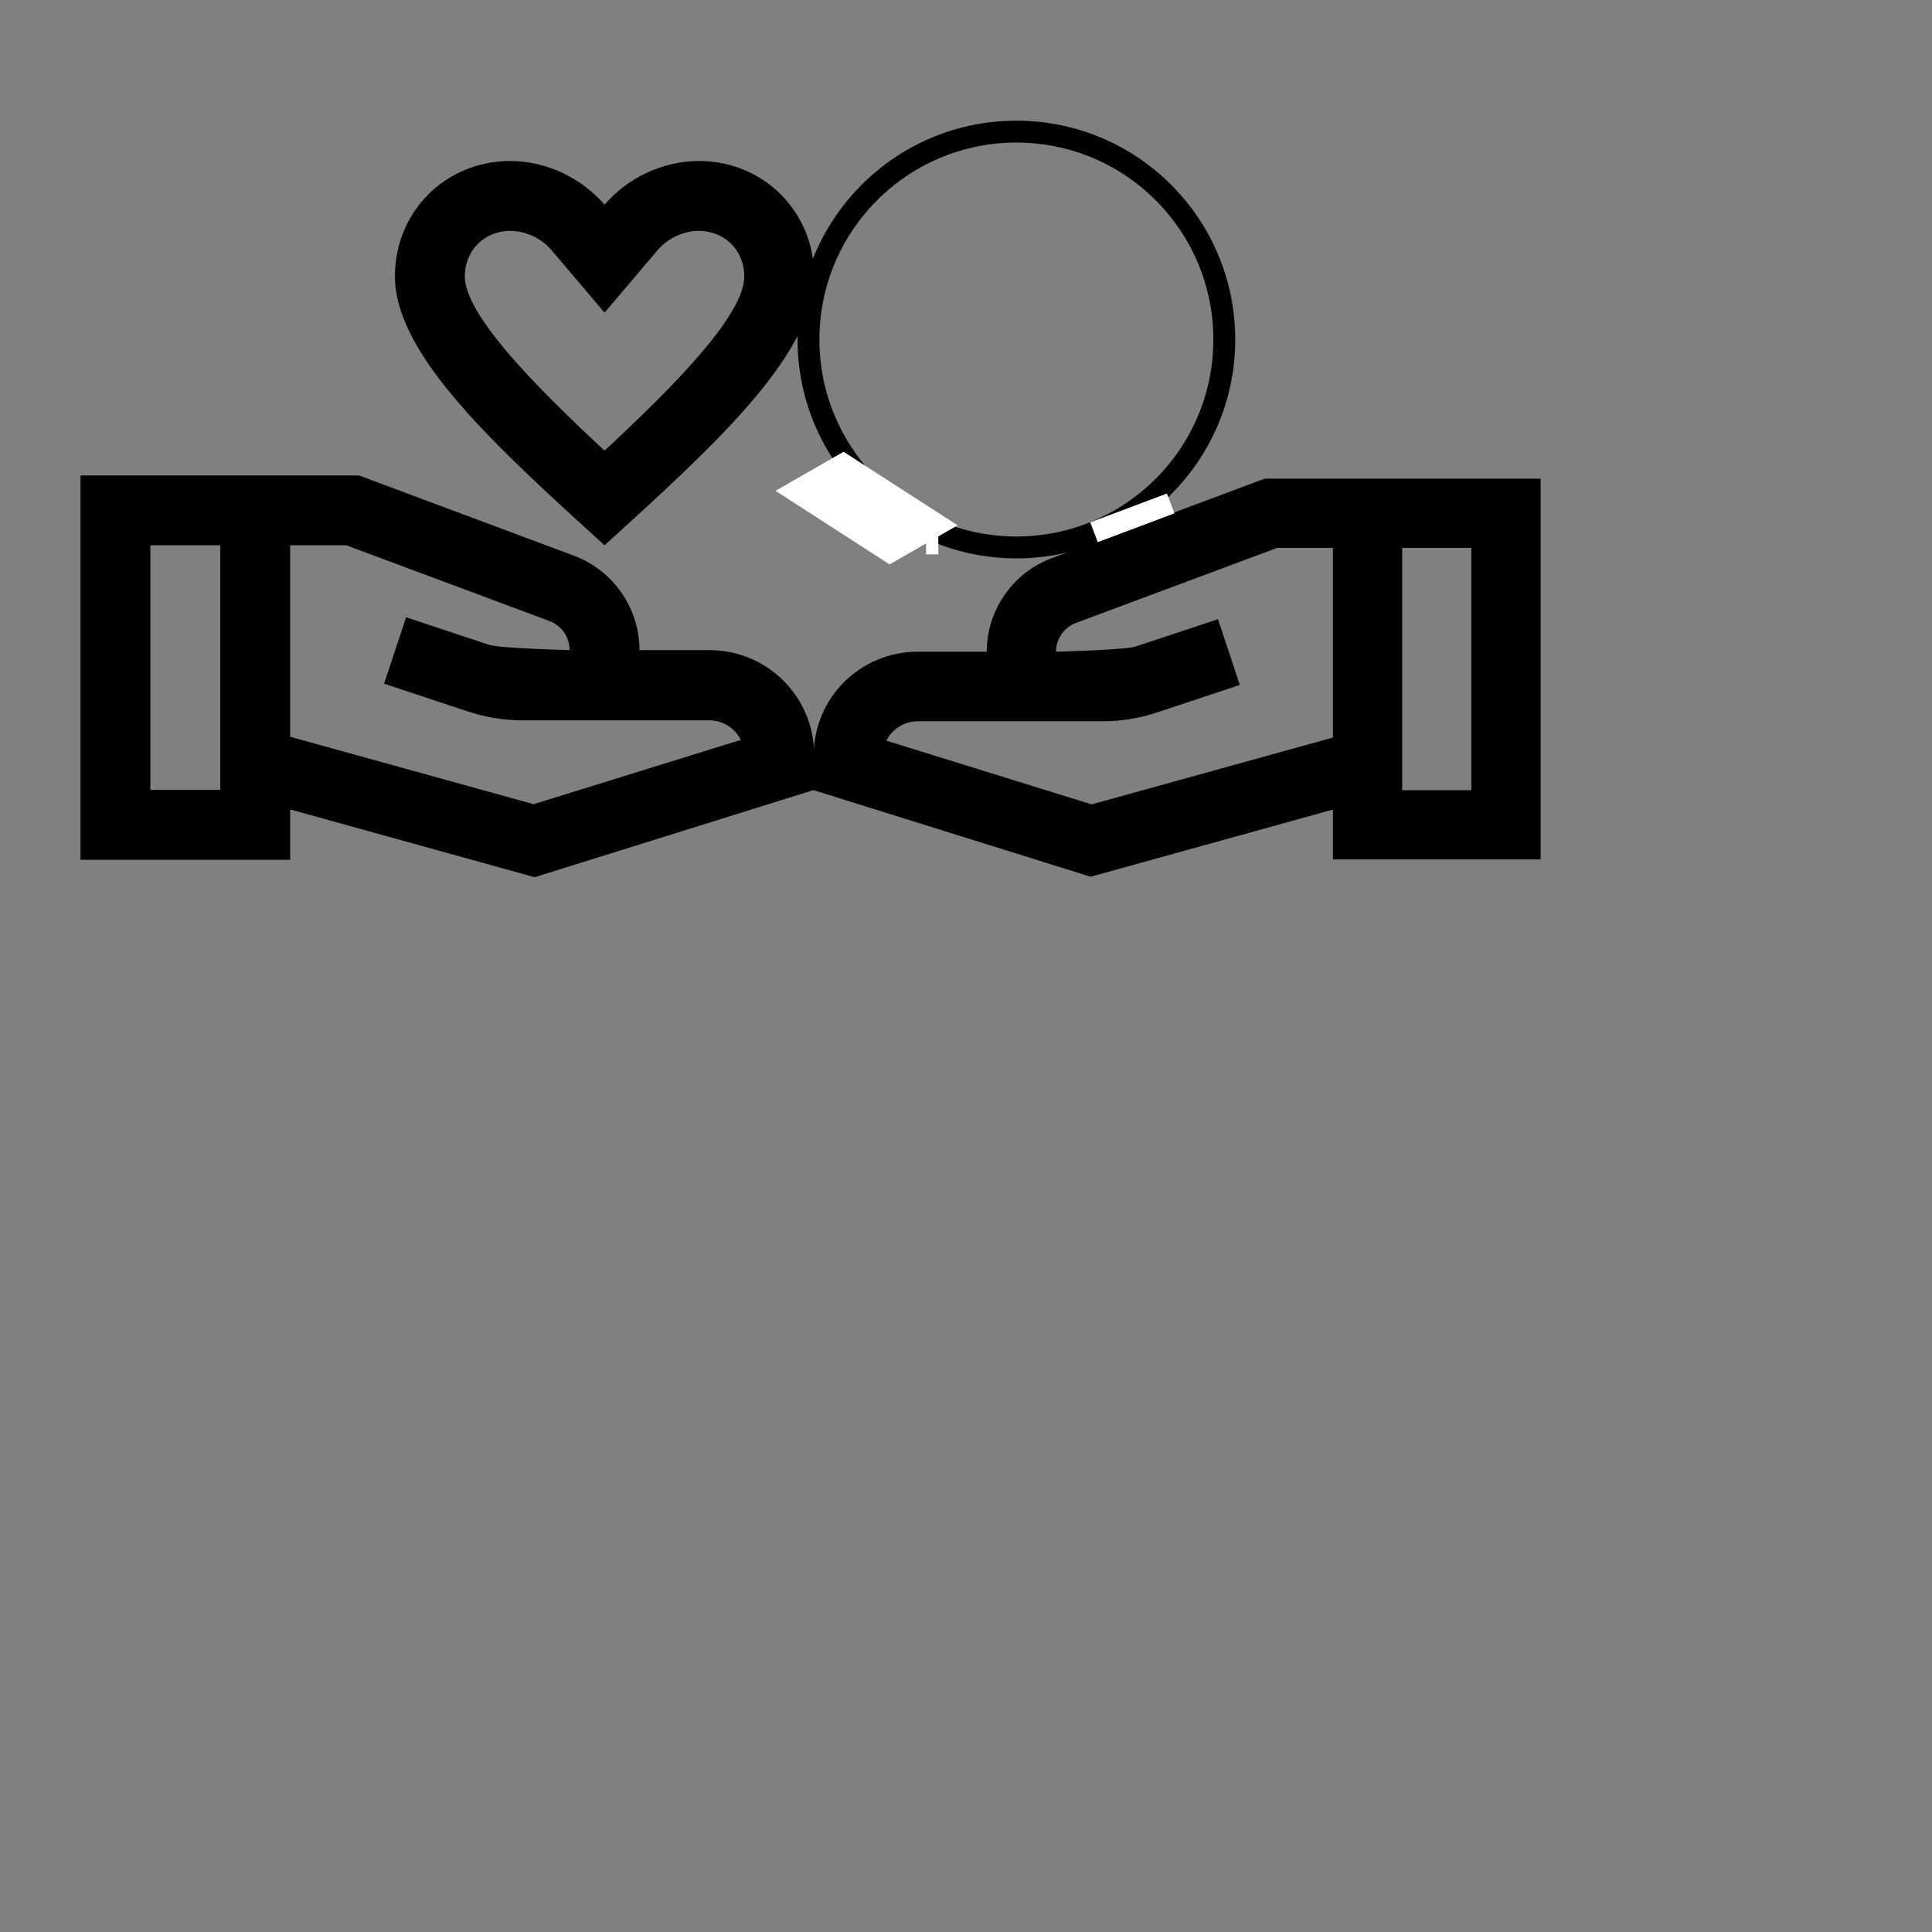 <?xml version="1.0" encoding="UTF-8" standalone="no"?>
<svg
   enable-background="new 0 0 24 24"
   height="24px"
   viewBox="0 0 24 24"
   width="24px"
   fill="#000000"
   version="1.1"
   id="svg63"
   sodipodi:docname="hand_heart.svg.2022_01_03_11_06_09.0.svg"
   inkscape:version="1.1.1 (3bf5ae0d25, 2021-09-20)"
   xmlns:inkscape="http://www.inkscape.org/namespaces/inkscape"
   xmlns:sodipodi="http://sodipodi.sourceforge.net/DTD/sodipodi-0.dtd"
   xmlns:xlink="http://www.w3.org/1999/xlink"
   xmlns="http://www.w3.org/2000/svg"
   xmlns:svg="http://www.w3.org/2000/svg">
  <rect x="0" y="0" width="24" height="24" fill="#808080" stroke="none"/>
  <defs
     id="defs67">
    <clipPath
       clipPathUnits="userSpaceOnUse"
       id="clipPath2025">
      <g
         inkscape:label="Clip"
         id="use2027">
        <circle
           style="fill:none;fill-rule:evenodd;stroke:#000000;stroke-width:1.588;stroke-opacity:1"
           id="circle2162"
           cx="41.729"
           cy="10.461"
           r="7.944" />
      </g>
    </clipPath>
    <clipPath
       clipPathUnits="userSpaceOnUse"
       id="clipPath2126">
      <g
         inkscape:label="Clip"
         id="use2128">
        <g
           id="g2142"
           clip-path="url(#clipPath2025)">
          <g
             inkscape:label="Clip"
             id="g2140">
            <circle
               style="fill:none;fill-rule:evenodd;stroke:#000000;stroke-width:1.588;stroke-opacity:1"
               id="circle2138"
               cx="41.729"
               cy="10.461"
               r="7.944" />
          </g>
        </g>
      </g>
    </clipPath>
    <clipPath
       clipPathUnits="userSpaceOnUse"
       id="clipPath2130">
      <g
         inkscape:label="Clip"
         id="use2132">
        <g
           id="g2150"
           clip-path="url(#clipPath2025)">
          <g
             inkscape:label="Clip"
             id="g2148">
            <circle
               style="fill:none;fill-rule:evenodd;stroke:#000000;stroke-width:1.588;stroke-opacity:1"
               id="circle2146"
               cx="41.729"
               cy="10.461"
               r="7.944" />
          </g>
        </g>
      </g>
    </clipPath>
    <clipPath
       clipPathUnits="userSpaceOnUse"
       id="clipPath2134">
      <g
         inkscape:label="Clip"
         id="use2136">
        <g
           id="g2158"
           clip-path="url(#clipPath2025)">
          <g
             inkscape:label="Clip"
             id="g2156">
            <circle
               style="fill:none;fill-rule:evenodd;stroke:#000000;stroke-width:1.588;stroke-opacity:1"
               id="circle2154"
               cx="41.729"
               cy="10.461"
               r="7.944" />
          </g>
        </g>
      </g>
    </clipPath>
    <clipPath
       clipPathUnits="userSpaceOnUse"
       id="clipPath2527">
      <g
         inkscape:label="Clip"
         id="use2529">
        <path
           style="fill:#ff0000;fill-rule:evenodd"
           id="path2953"
           sodipodi:type="arc"
           sodipodi:cx="46.385818"
           sodipodi:cy="18.373913"
           sodipodi:rx="2.6827817"
           sodipodi:ry="2.71875"
           sodipodi:start="0.088791386"
           sodipodi:end="0.05156296"
           sodipodi:arc-type="arc"
           d="m 49.058,18.615 a 2.683,2.719 0 0 1 -2.885,2.469 2.683,2.719 0 0 1 -2.463,-2.901 2.683,2.719 0 0 1 2.839,-2.523 2.683,2.719 0 0 1 2.516,2.854"
           sodipodi:open="true" />
      </g>
    </clipPath>
    <clipPath
       clipPathUnits="userSpaceOnUse"
       id="clipPath2130-3">
      <g
         inkscape:label="Clip"
         id="use2132-7">
        <g
           id="g2150-1"
           clip-path="url(#clipPath2025)">
          <g
             inkscape:label="Clip"
             id="g2148-8">
            <circle
               style="fill:none;fill-rule:evenodd;stroke:#000000;stroke-width:1.588;stroke-opacity:1"
               id="circle2146-5"
               cx="41.729"
               cy="10.461"
               r="7.944" />
          </g>
        </g>
      </g>
    </clipPath>
  </defs>
  <sodipodi:namedview
     id="namedview65"
     pagecolor="#ffffff"
     bordercolor="#666666"
     borderopacity="1.0"
     inkscape:pageshadow="2"
     inkscape:pageopacity="0.0"
     inkscape:pagecheckerboard="0"
     showgrid="false"
     inkscape:zoom="32"
     inkscape:cx="19.578125"
     inkscape:cy="7.890625"
     inkscape:window-width="1920"
     inkscape:window-height="1027"
     inkscape:window-x="623"
     inkscape:window-y="1192"
     inkscape:window-maximized="1"
     inkscape:current-layer="g559" />
  <g
     id="g49">
    <rect
       fill="none"
       height="24"
       width="24"
       id="rect47" />
  </g>
  <g
     id="g61"
     transform="matrix(0.434,0,0,0.434,0.566,1.132)">
    <g
       id="g59">
      <g
         id="g57">
        <g
           id="g55">
          <path
             d="M 16,13 C 19.09,10.19 22,7.56 22,5.3 22,3.45 20.55,2 18.7,2 17.66,2 16.65,2.49 16,3.25 15.34,2.49 14.34,2 13.3,2 11.45,2 10,3.45 10,5.3 c 0,2.26 2.91,4.89 6,7.7 z M 13.3,4 c 0.44,0 0.89,0.21 1.18,0.55 L 16,6.34 17.52,4.55 C 17.81,4.21 18.26,4 18.7,4 19.44,4 20,4.56 20,5.3 20,6.42 17.96,8.47 16,10.29 14.04,8.47 12,6.41 12,5.3 12,4.56 12.56,4 13.3,4 Z"
             id="path51" />
          <path
             d="m 19,16 h -2 c 0,-1.2 -0.75,-2.28 -1.87,-2.7 L 8.97,11 H 1 v 11 h 6 v -1.44 l 7,1.94 8,-2.5 v -1 c 0,-1.66 -1.34,-3 -3,-3 z M 3,20 v -7 h 2 v 7 z M 13.97,20.41 7,18.48 V 13 h 1.61 l 5.82,2.17 C 14.77,15.3 15,15.63 15,16 c 0,0 -1.99,-0.05 -2.3,-0.15 l -2.38,-0.79 -0.63,1.9 2.38,0.79 c 0.51,0.17 1.04,0.26 1.58,0.26 H 19 c 0.39,0 0.74,0.23 0.9,0.56 z"
             id="path53" />
        </g>
      </g>
    </g>
  </g>
  <g
     id="g49-0"
     transform="matrix(-1,0,0,1,48,0)">
    <rect
       fill="none"
       height="24"
       width="24"
       id="rect47-4"
       x="0"
       y="0" />
  </g>
  <g
     id="g61-7"
     transform="matrix(-0.43,0,0,0.43,19.568,1.216)">
    <g
       id="g59-0">
      <g
         id="g57-3">
        <g
           id="g55-9">
          <path
             d="m 19,16 h -2 c 0,-1.2 -0.75,-2.28 -1.87,-2.7 L 8.97,11 H 1 v 11 h 6 v -1.44 l 7,1.94 8,-2.5 v -1 c 0,-1.66 -1.34,-3 -3,-3 z M 3,20 v -7 h 2 v 7 z M 13.97,20.41 7,18.48 V 13 h 1.61 l 5.82,2.17 C 14.77,15.3 15,15.63 15,16 c 0,0 -1.99,-0.05 -2.3,-0.15 l -2.38,-0.79 -0.63,1.9 2.38,0.79 c 0.51,0.17 1.04,0.26 1.58,0.26 H 19 c 0.39,0 0.74,0.23 0.9,0.56 z"
             id="path53-9" />
        </g>
      </g>
    </g>
    <g
       style="fill:#000000"
       id="g220"
       transform="matrix(-2.327,0,0,2.327,64.435,-31.947)">
      <path
         d="M 0,0 H 24 V 24 H 0 Z"
         fill="none"
         id="path208" />
      <g
         id="g2652"
         clip-path="none">
        <g
           inkscape:label="Clip"
           id="g2650">
          <use
             x="0"
             y="0"
             xlink:href="#g557"
             id="use563"
             width="100%"
             height="100%"
             clip-path="url(#clipPath2130)"
             transform="matrix(0.342,0,0,0.342,7.274,4.881)" />
          <rect
             style="fill:#ffffff;stroke:none;stroke-width:0.583;stroke-opacity:1"
             id="rect3286"
             width="1.685"
             height="0.974"
             x="20.713"
             y="-2.328"
             transform="matrix(0.84,0.542,-0.867,0.498,0,0)" />
          <rect
             style="fill:#ffffff;stroke:none;stroke-width:0.692;stroke-opacity:1"
             id="rect3286-0"
             width="1.999"
             height="1.159"
             x="23.147"
             y="-3.747"
             transform="matrix(0.855,0.518,-0.88,0.475,0,0)" />
          <use
             x="0"
             y="0"
             xlink:href="#g557"
             id="use563-5"
             width="100%"
             height="100%"
             clip-path="url(#clipPath2130-3)"
             transform="matrix(0.342,0,0,0.342,6.481,13.151)"
             style="fill:#000000" />
          <rect
             style="fill:#ffffff;stroke:none;stroke-width:0.583;stroke-opacity:1"
             id="rect3286-6"
             width="1.685"
             height="0.974"
             x="28.121"
             y="5.784"
             transform="matrix(0.84,0.542,-0.867,0.498,0,0)" />
          <rect
             style="fill:#ffffff;stroke:none;stroke-opacity:1"
             id="rect3840"
             width="0.152"
             height="0.258"
             x="19.631"
             y="19.138" />
          <rect
             style="fill:#ffffff;stroke:none;stroke-width:1.263;stroke-opacity:1"
             id="rect3944"
             width="1.017"
             height="0.263"
             x="13.434"
             y="25.404"
             transform="matrix(0.936,-0.352,0.358,0.934,0,0)" />
          <g
             id="g559"
             clip-path="url(#clipPath2134)">
            <g
               inkscape:label="Clip"
               id="g557">
              <path
                 d="m 38.389,15.578 c 0.15,0 0.29,-0.01 0.43,-0.03 0.47,1.15 1.6,1.96 2.91,1.96 1.31,0 2.44,-0.81 2.91,-1.96 0.14,0.02 0.29,0.03 0.43,0.03 1.73,0 3.14,-1.41 3.14,-3.14 0,-0.71 -0.25,-1.39 -0.67,-1.93 0.43,-0.54 0.67,-1.22 0.67,-1.93 0,-1.73 -1.41,-3.14 -3.14,-3.14 -0.15,0 -0.29,0.01 -0.43,0.03 -0.47,-1.15 -1.6,-1.96 -2.91,-1.96 -1.31,0 -2.44,0.81 -2.91,1.96 -0.14,-0.02 -0.29,-0.03 -0.43,-0.03 -1.73,0 -3.14,1.41 -3.14,3.14 0,0.71 0.25,1.39 0.67,1.93 -0.43,0.54 -0.68,1.22 -0.68,1.93 0,1.73 1.41,3.14 3.15,3.14 z m 3.34,-0.07 c -0.62,0 -1.12,-0.49 -1.14,-1.1 l 0.12,-1.09 c 0.32,0.12 0.66,0.19 1.02,0.19 0.36,0 0.71,-0.07 1.03,-0.19 l 0.11,1.09 c -0.02,0.61 -0.52,1.1 -1.14,1.1 z m 3.34,-1.93 c -0.24,0 -0.46,-0.07 -0.64,-0.2 l -0.81,-0.57 c 0.55,-0.45 0.94,-1.09 1.06,-1.83 l 0.88,0.42 c 0.4,0.19 0.66,0.59 0.66,1.03 0,0.64 -0.52,1.15 -1.15,1.15 z m -0.65,-5.94 c 0.2,-0.13 0.42,-0.2 0.65,-0.2 0.63,0 1.14,0.51 1.14,1.14 0,0.44 -0.25,0.83 -0.66,1.03 l -0.88,0.42 c -0.12,-0.74 -0.51,-1.38 -1.07,-1.83 z m -2.69,-2.13 c 0.62,0 1.12,0.49 1.14,1.1 l -0.11,1.09 c -0.32,-0.12 -0.67,-0.19 -1.03,-0.19 -0.36,0 -0.7,0.07 -1.02,0.19 l -0.12,-1.09 c 0.02,-0.61 0.52,-1.1 1.14,-1.1 z m -3.34,1.93 c 0.24,0 0.46,0.07 0.64,0.2 l 0.81,0.56 c -0.55,0.45 -0.94,1.09 -1.06,1.83 l -0.88,-0.42 c -0.4,-0.2 -0.66,-0.59 -0.66,-1.03 0,-0.63 0.52,-1.14 1.15,-1.14 z m -0.49,3.97 0.88,-0.42 c 0.12,0.74 0.51,1.38 1.07,1.83 l -0.81,0.55 c -0.2,0.13 -0.42,0.2 -0.65,0.2 -0.63,0 -1.14,-0.51 -1.14,-1.14 -0.01,-0.43 0.25,-0.82 0.65,-1.02 z m 3.83,13.1 c 4.97,0 9,-4.03 9,-9 -4.97,0 -9,4.03 -9,9 z m 2.44,-2.44 c 0.71,-1.9 2.22,-3.42 4.12,-4.12 -0.71,1.9 -2.22,3.41 -4.12,4.12 z m -11.44,-6.56 c 0,4.97 4.03,9 9,9 0,-4.97 -4.03,-9 -9,-9 z m 2.44,2.44 c 1.9,0.71 3.42,2.22 4.12,4.12 -1.9,-0.71 -3.41,-2.22 -4.12,-4.12 z"
                 id="path210" />
            </g>
          </g>
        </g>
      </g>
    </g>
  </g>
</svg>
